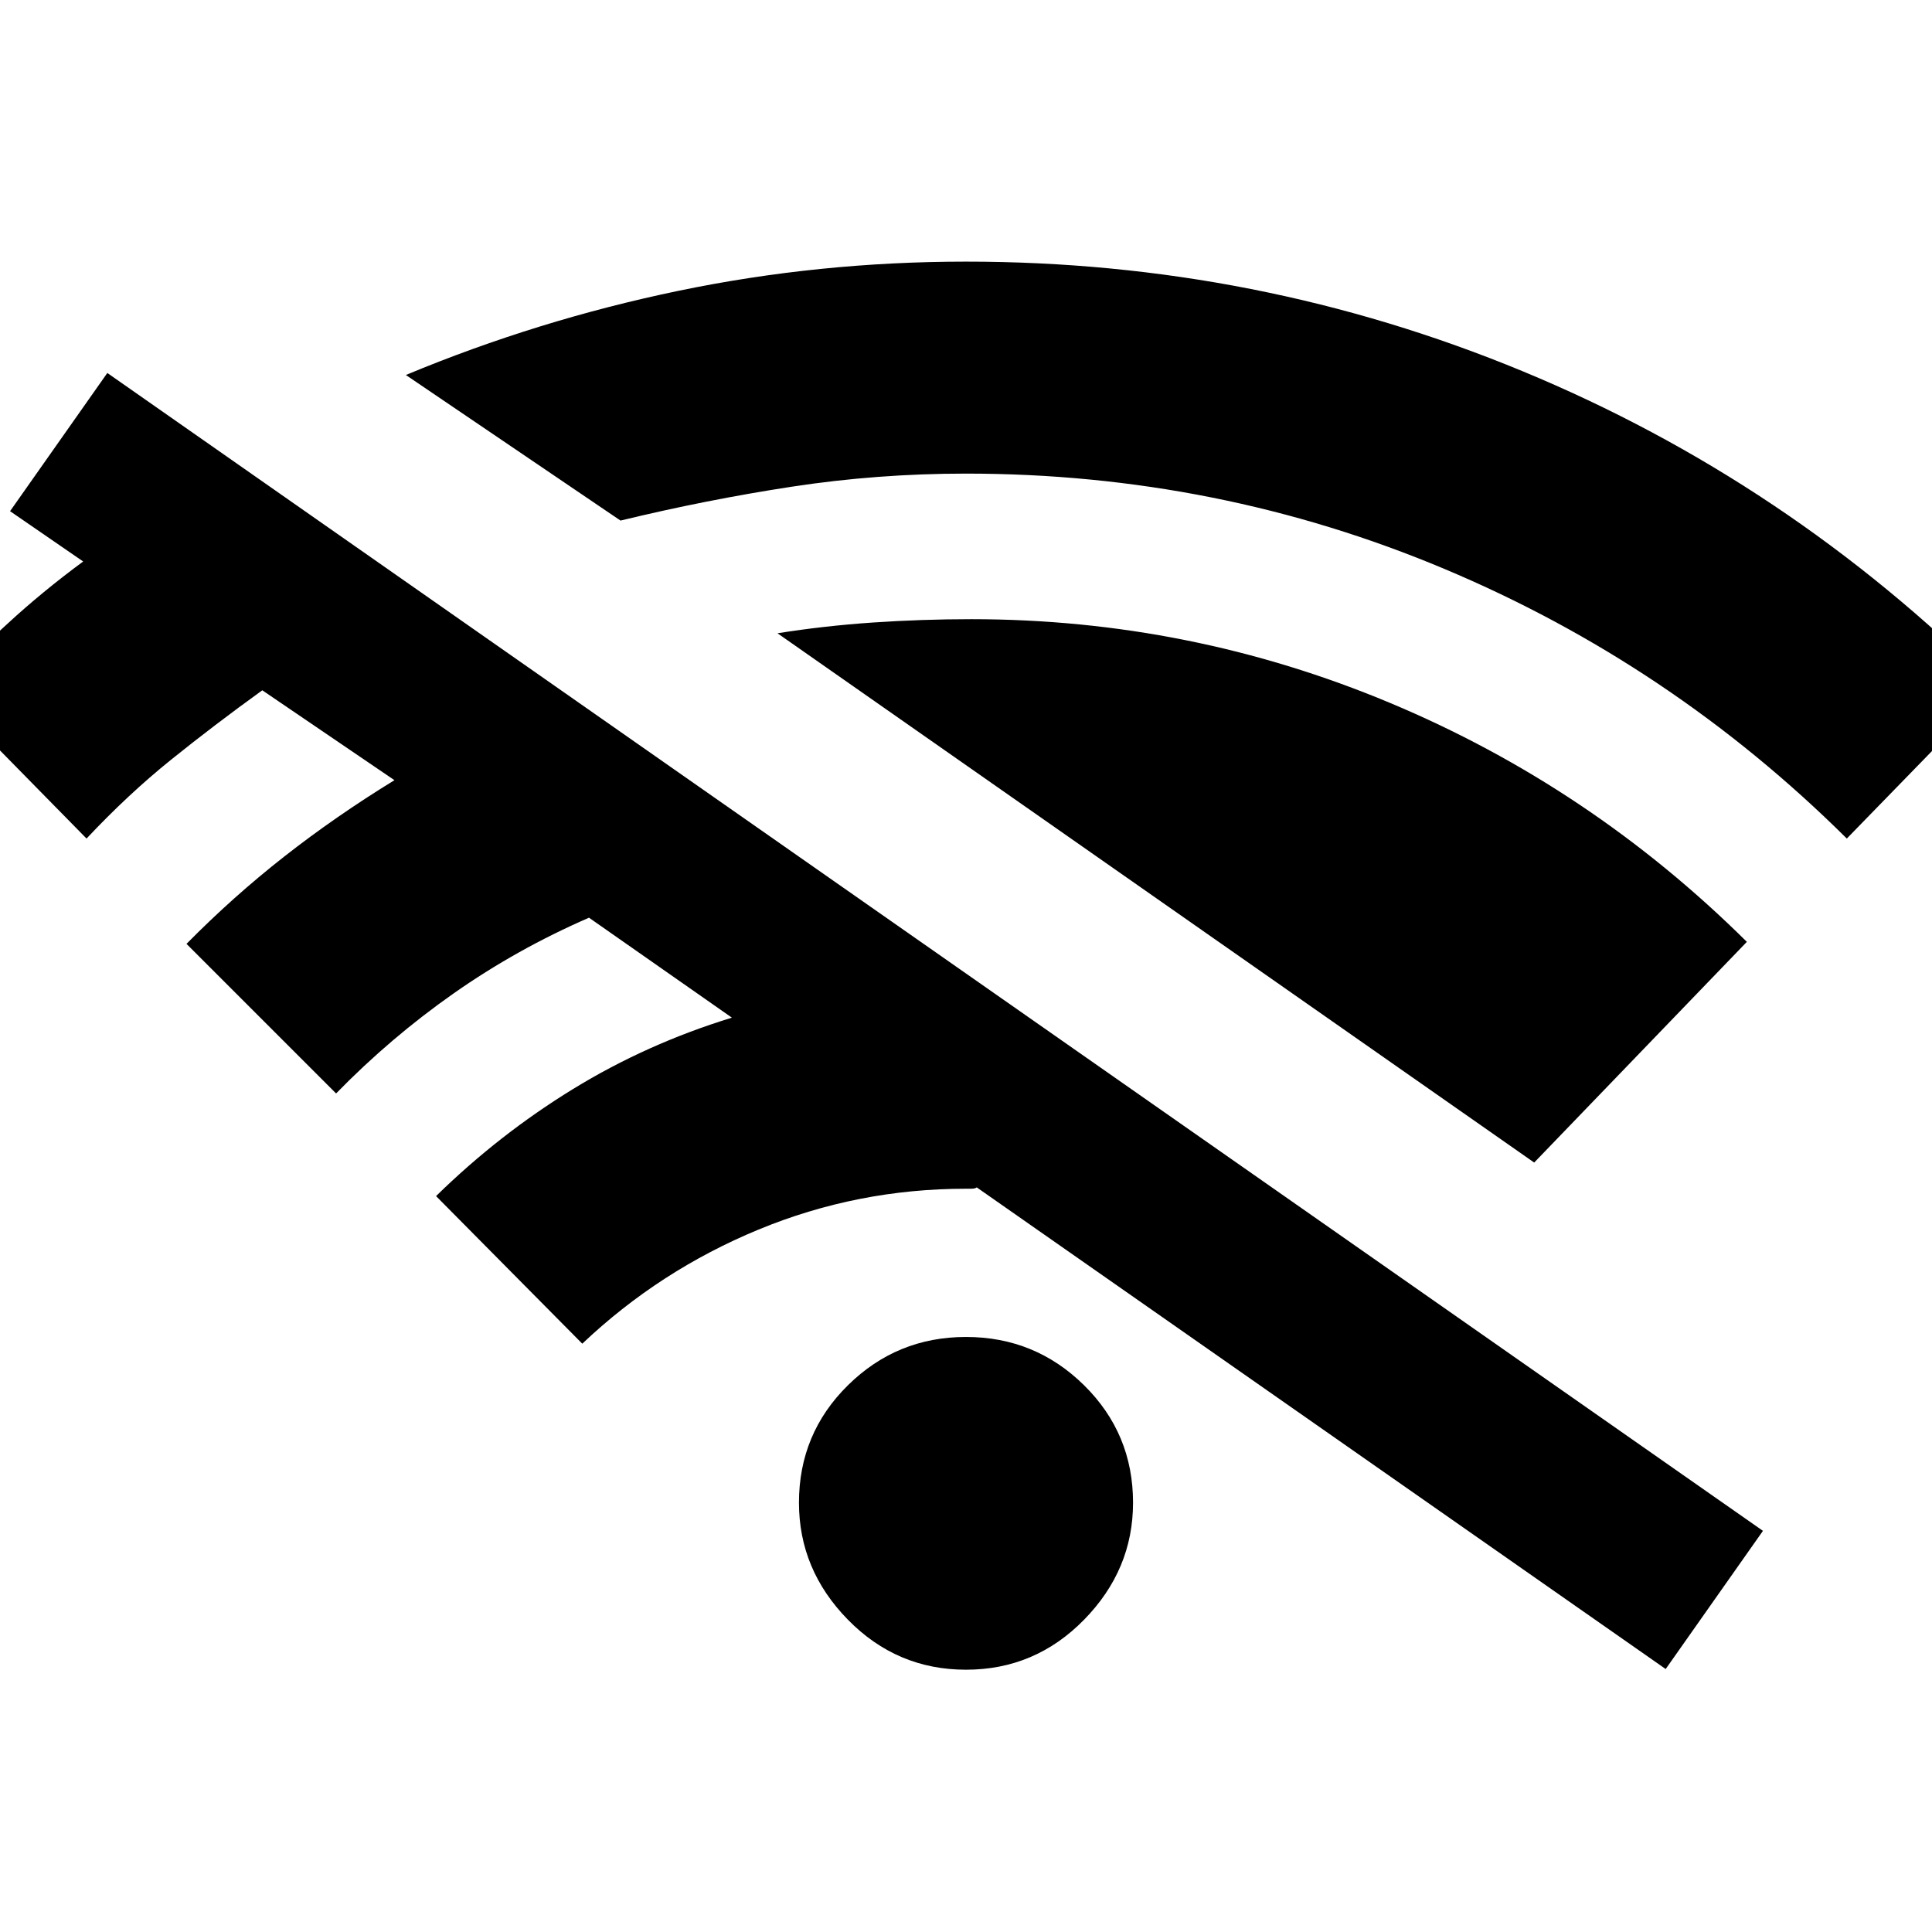 <svg xmlns="http://www.w3.org/2000/svg" height="40" viewBox="0 -960 960 960" width="40"><path d="m43-543.33-74-75.34q17.67-15.66 34.83-31.5Q21-666 41.33-681L5-706l48.33-68.67L876-199.33l-48.33 68.66L485.33-370q-.66.67-3 .67H480q-54 0-103.17 20.33-49.16 20.33-87.5 56.67l-72.66-73.34q31.33-30.66 68-53.16 36.66-22.5 79-35.5l-71-49.67q-36 15.67-67.34 37.67-31.33 22-58.33 49.66L92.67-491q23-23.33 48.5-43.33t54.83-38L130.33-617q-24 17.33-45.33 34.5t-42 39.17Zm437 413q-34.33 0-58.67-24.84Q397-180 397-213.33q0-34.34 24.33-58.34 24.34-24 58.67-24t58.67 24q24.33 24 24.33 58.34 0 33.33-24.33 58.16-24.34 24.84-58.67 24.84Zm-171.67-571-106.66-72.34q65.66-27.33 135.5-41.83Q407-830 480-830q145 0 276.67 54.5Q888.33-721 991-618.67l-73.33 75.34q-87.34-86.67-200-134Q605-724.67 480-724.67q-44 0-86.5 6.5t-85.17 16.84Zm454 319-376-263q23-3.67 47.34-5.34 24.33-1.66 49-1.66 108.66 0 208.16 41.66Q790.33-569 868-492L762.33-382.33Z"/></svg>
